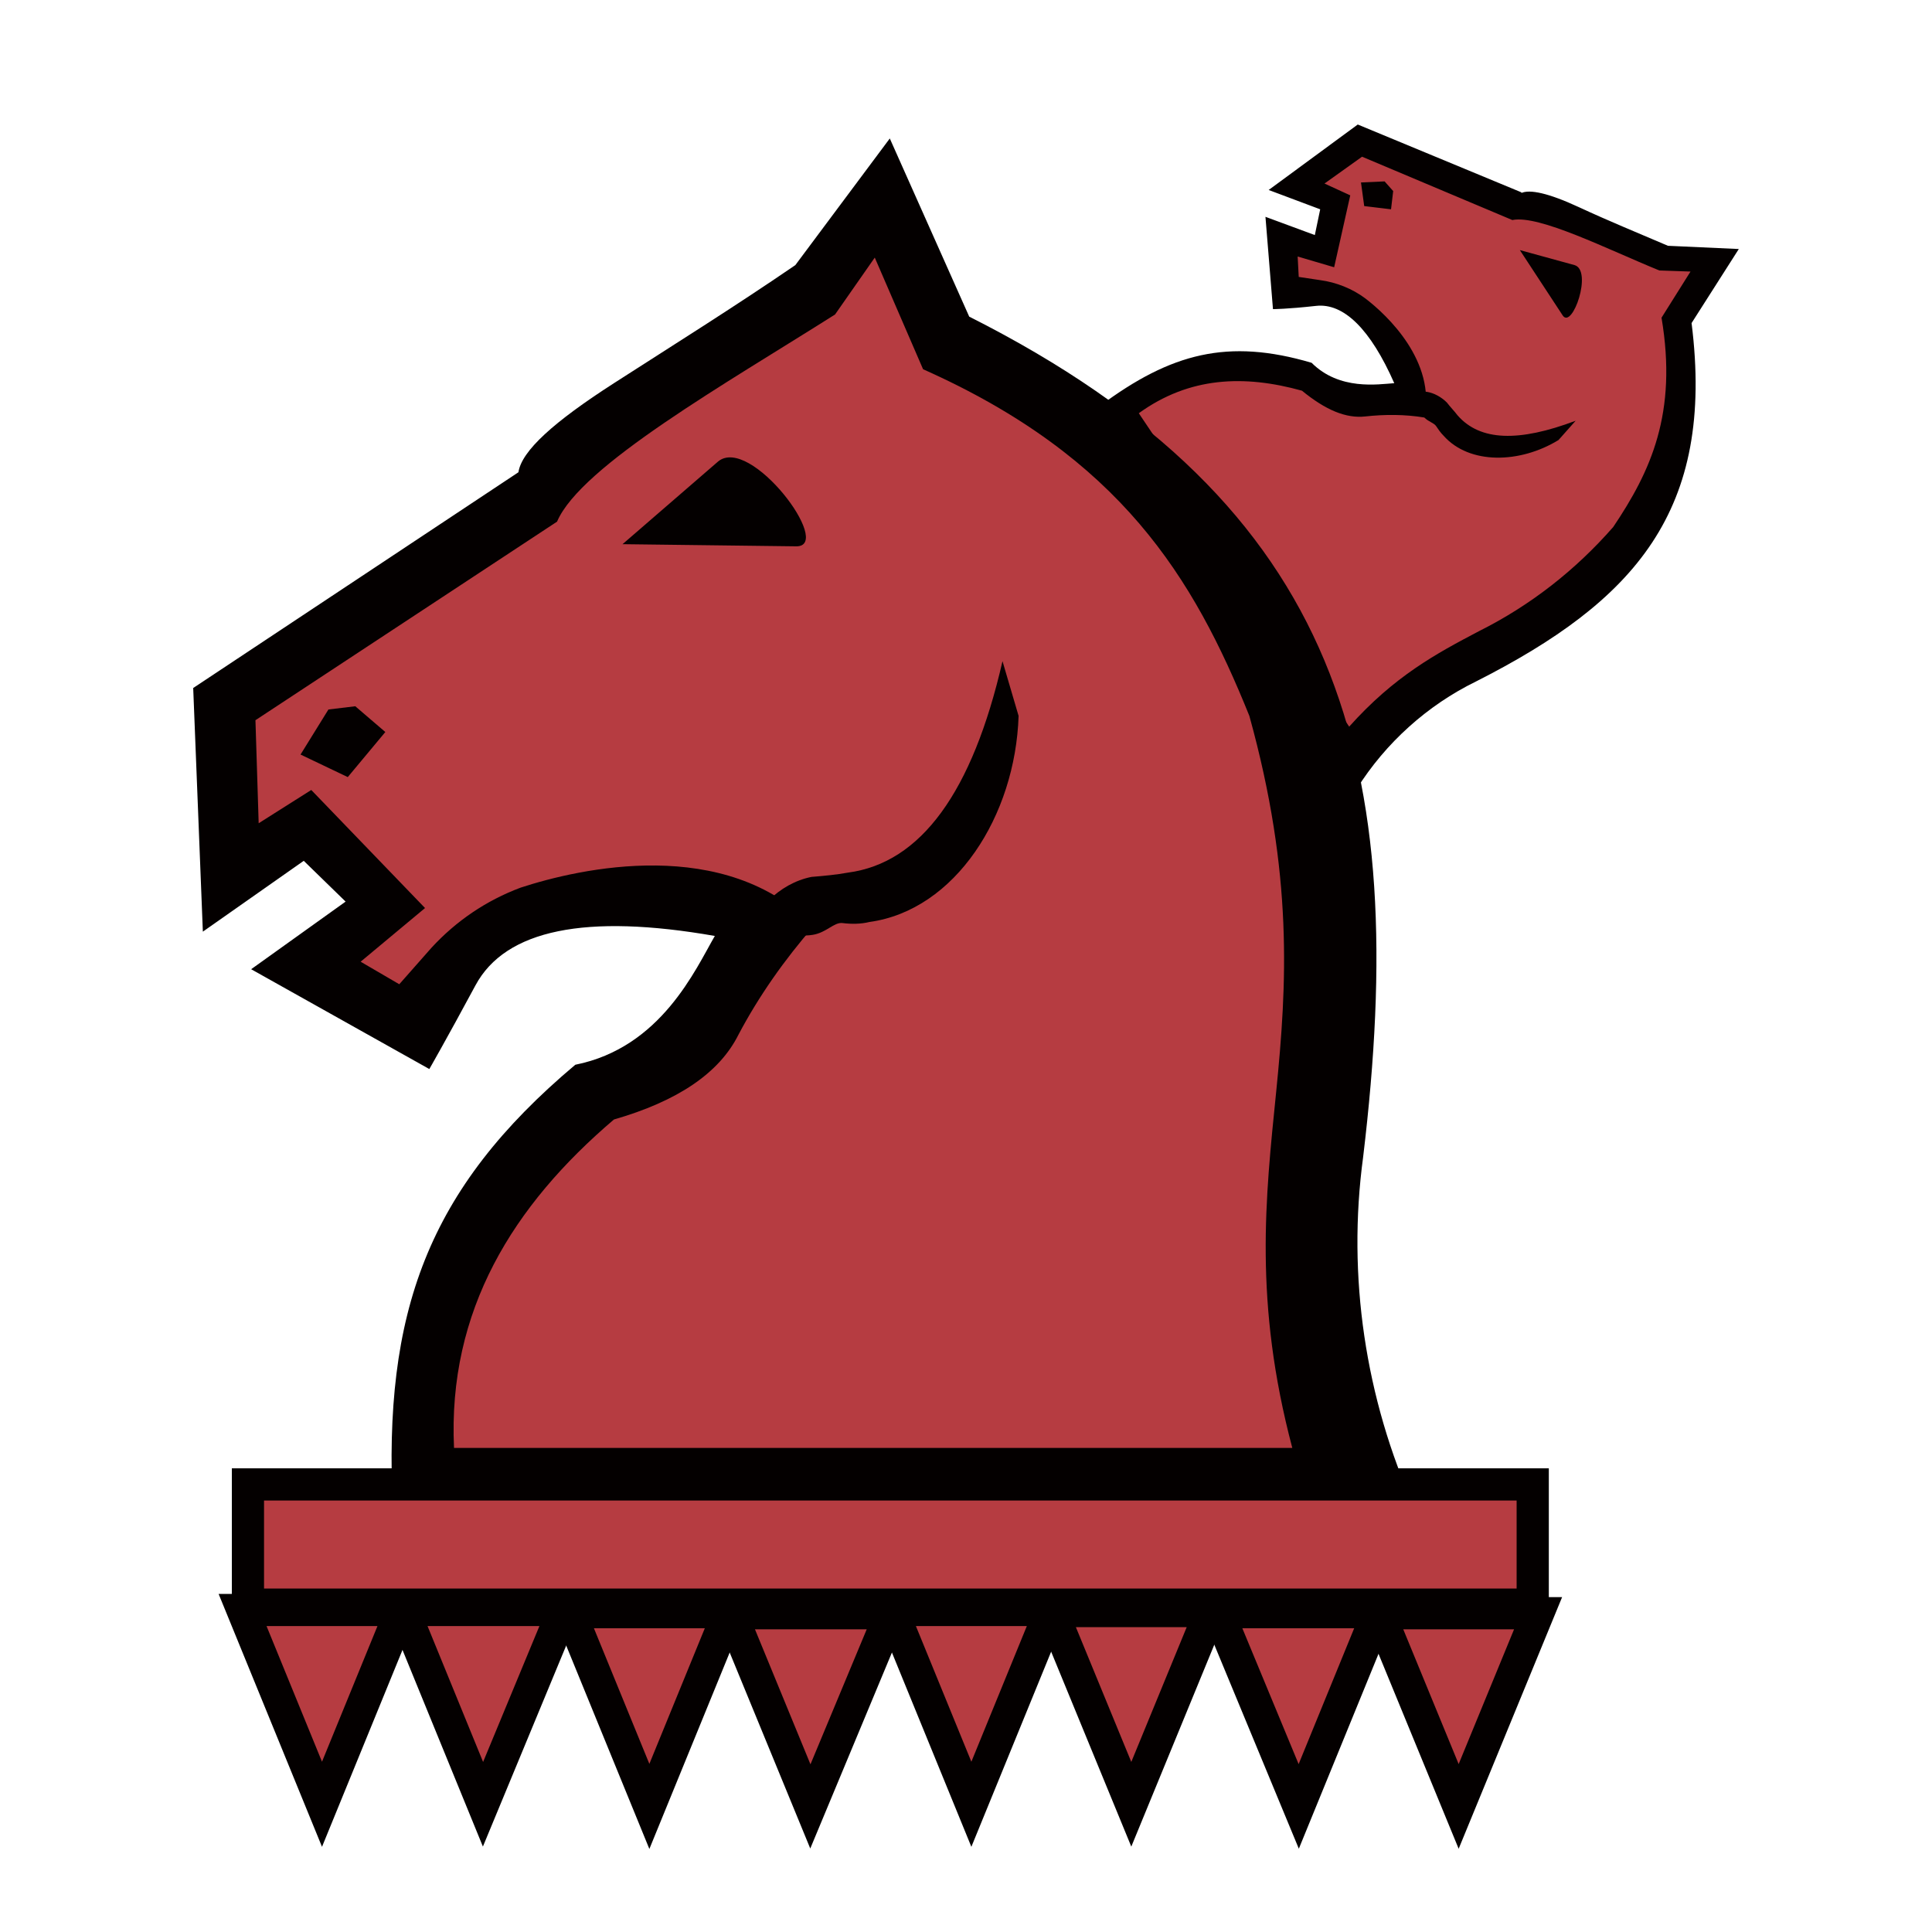 <svg xmlns="http://www.w3.org/2000/svg" xmlns:xlink="http://www.w3.org/1999/xlink" id="Layer_1" x="0" y="0" version="1.1" viewBox="0 0 180 180" xml:space="preserve" style="enable-background:new 0 0 180 180"><style type="text/css">.st0{fill:#b63c41}.st1{fill:#040000}.st2{fill:#b63c41;stroke:#040000;stroke-width:3;stroke-miterlimit:10}</style><title>v</title><g id="Layer_2"><g id="Layer_1-2"><path d="M104.9,38.6c4.9-3.6,10.3-5,15.9-3.4c2.2,1.9,3.9,2.3,5.8,2.1c1.7-0.3,3.4-0.3,5.2-0.1c1.2-5.4-3.6-7-5.7-8.7 c-1.5-1-2.4-1.6-3.8-1.8l-2.1-0.3l0.2-3.1l3.5,1l0.9-6l-2.5-1.1l4.4-3.6l14.5,6.1c2.6-0.5,9.2,2.8,14.3,5.1l3.1,0.1l-2.8,4.4 c1.6,9.3-1,14.9-4.7,20.3c-3.6,4.2-8.1,7.6-13,10.1c-4.1,2.3-8.2,4.3-12.6,9.3L104.9,38.6z" class="st0"/><path d="M129,16.9l0.8,0.9l-0.2,1.7l-2.5-0.3l-0.3-2.2L129,16.9z M145.6,29.4l-4-6.1l5.1,1.4 C148.4,25.2,146.5,30.7,145.6,29.4z M140.9,20.5l0.8-2.5c0.8-0.4,2.6,0,5.4,1.3s5.5,2.4,8.3,3.6l6.6,0.3l-4.4,6.9 c2.2,17.5-5.3,25.9-20.1,33.4c-4.5,2.2-8.4,5.7-11.1,10l-23.9-35.7c6.6-4.9,11.9-6.3,19.7-4c2.6,2.6,6.2,2,7.7,1.9 c-2.2-5-4.7-7.5-7.3-7.2c-2.7,0.3-4,0.3-4,0.3l-0.7-8.6l4.6,1.7l0.5-2.4l-4.8-1.8l8.3-6.1l15.2,6.3c0,0,1.1,0.9,1,1.3 S140.9,20.5,140.9,20.5l-14-5.9l-3.5,2.5l2.4,1.1l-1.5,6.7l-3.4-1l0.1,1.9l2,0.3c1.5,0.2,3,0.8,4.2,1.7c2.1,1.6,6.6,5.9,5.5,11.1 c-1.8-0.3-3.7-0.3-5.5-0.1c-1.8,0.2-3.7-0.6-5.9-2.4c-5.4-1.5-10.5-1.3-15.2,2.1l19.6,29.2c4.2-4.7,8.1-6.8,12.1-8.9 c4.8-2.4,9-5.7,12.5-9.7c3.5-5.2,6-10.6,4.5-19.5l2.7-4.3l-2.9-0.1C149.7,23.2,143.4,20,140.9,20.5L140.9,20.5z" class="st1"/><path d="M132.9,36.5c-0.5-0.1-1.2,1.2-0.2,2.4c0.4,0.4,0.9,0.5,1.1,0.8c0.2,0.3,0.4,0.6,0.7,0.9 c2.4,2.7,7.1,2.6,10.7,0.4l1.6-1.8c-5.3,2-8.9,1.9-11-0.5c-0.3-0.4-0.7-0.8-1-1.2C134.3,37,133.6,36.6,132.9,36.5z" class="st1"/><path d="M41,138c-0.6-13.4,3.5-25.1,13.3-33.5c6.3-1.8,9.1-4.3,10.9-8c1.6-3.5,3.7-6.7,6.3-9.6 c-8.5-8.9-17.3-2.1-23-0.2c-3.8,1.5-5.9,2.4-7.9,4.7L37.4,95L32,90.8l6.3-5.2l-10-8.9l-5.1,3.2l-1.3-12.5L51,48.2 c2.3-5.4,16.5-13.4,27.1-20l4-5.5l4.7,10.6c19.1,8.5,26.2,20.3,31.6,33.7c4.2,15.4,3.5,26.1,2.6,36.5c-0.9,10.4-2.2,20.6,1.5,34.6 H41z" class="st0"/><path d="M30.6,66.1l2.5-0.3l2.8,2.4l-3.5,4.2l-4.4-2.1L30.6,66.1z M74.2,50.9L58,50.7l8.9-7.7 C69.9,40.5,77.7,50.9,74.2,50.9z M51.9,48.6L48.3,44c0.3-2,3.3-4.7,8.9-8.3s11.2-7.1,16.9-11l8.8-11.8l7.4,16.6 c34.9,17.6,41.1,41.7,36.7,78.3c-1.5,11.1,0.2,22.5,4.8,32.7H36.6c-0.9-18.2,3.2-29.7,17-41.3c8-1.6,11.2-8.9,13-12 c-12-2.1-19.5-0.6-22.3,4.6c-2.8,5.2-4.3,7.8-4.3,7.8l-16.6-9.3l8.8-6.3l-3.9-3.8l-9.4,6.6L18,64.1L48.3,44c0,0,3-1,3.6-0.3 S51.9,48.6,51.9,48.6L23.8,67.1l0.3,9.6l4.9-3.1l10.6,11l-6,5l3.6,2.1l3-3.4c2.3-2.5,5.1-4.4,8.3-5.6c5.5-1.8,19.1-4.9,27.3,3.6 c-2.7,3.1-5.1,6.5-7,10.1c-1.8,3.6-5.7,6.2-11.6,7.9c-9.4,8-15.5,17.8-14.9,30.6h78.1c-3.6-13.6-2.5-23.3-1.5-33.2 c1-10,1.6-20.2-2.5-35c-5.2-12.9-12-24.1-30.4-32.3L81.5,24l-3.7,5.3C67.7,35.7,54.1,43.4,51.9,48.6L51.9,48.6z" class="st1"/><path d="M71.6,83.9c-0.8,0.9,0.8,3.7,4.1,3.2c1.3-0.2,2-1.2,2.8-1.1c0.8,0.1,1.7,0.1,2.5-0.1 c8-1.1,13.6-9.9,13.9-19.2l-1.5-5.1c-2.8,12.2-7.6,18.8-14.4,19.7c-1.1,0.2-2.2,0.3-3.4,0.4C74.1,82,72.7,82.8,71.6,83.9z" class="st1"/><rect width="119.7" height="11.2" x="23.1" y="138.3" class="st2"/><polygon points="30 168.1 37.4 150 22.6 150" class="st2"/><polygon points="45 168.1 52.5 150 37.6 150" class="st2"/><polygon points="60.5 168.3 67.9 150.2 53.1 150.2" class="st2"/><polygon points="75.5 168.3 83 150.3 68.1 150.3" class="st2"/><polygon points="90.5 168.1 97.9 150 83.1 150" class="st2"/><polygon points="105.4 168.1 112.8 150.1 98 150.1" class="st2"/><polygon points="121 168.3 128.4 150.2 113.5 150.2" class="st2"/><polygon points="135.9 168.3 143.3 150.3 128.5 150.3" class="st2"/></g></g></svg>